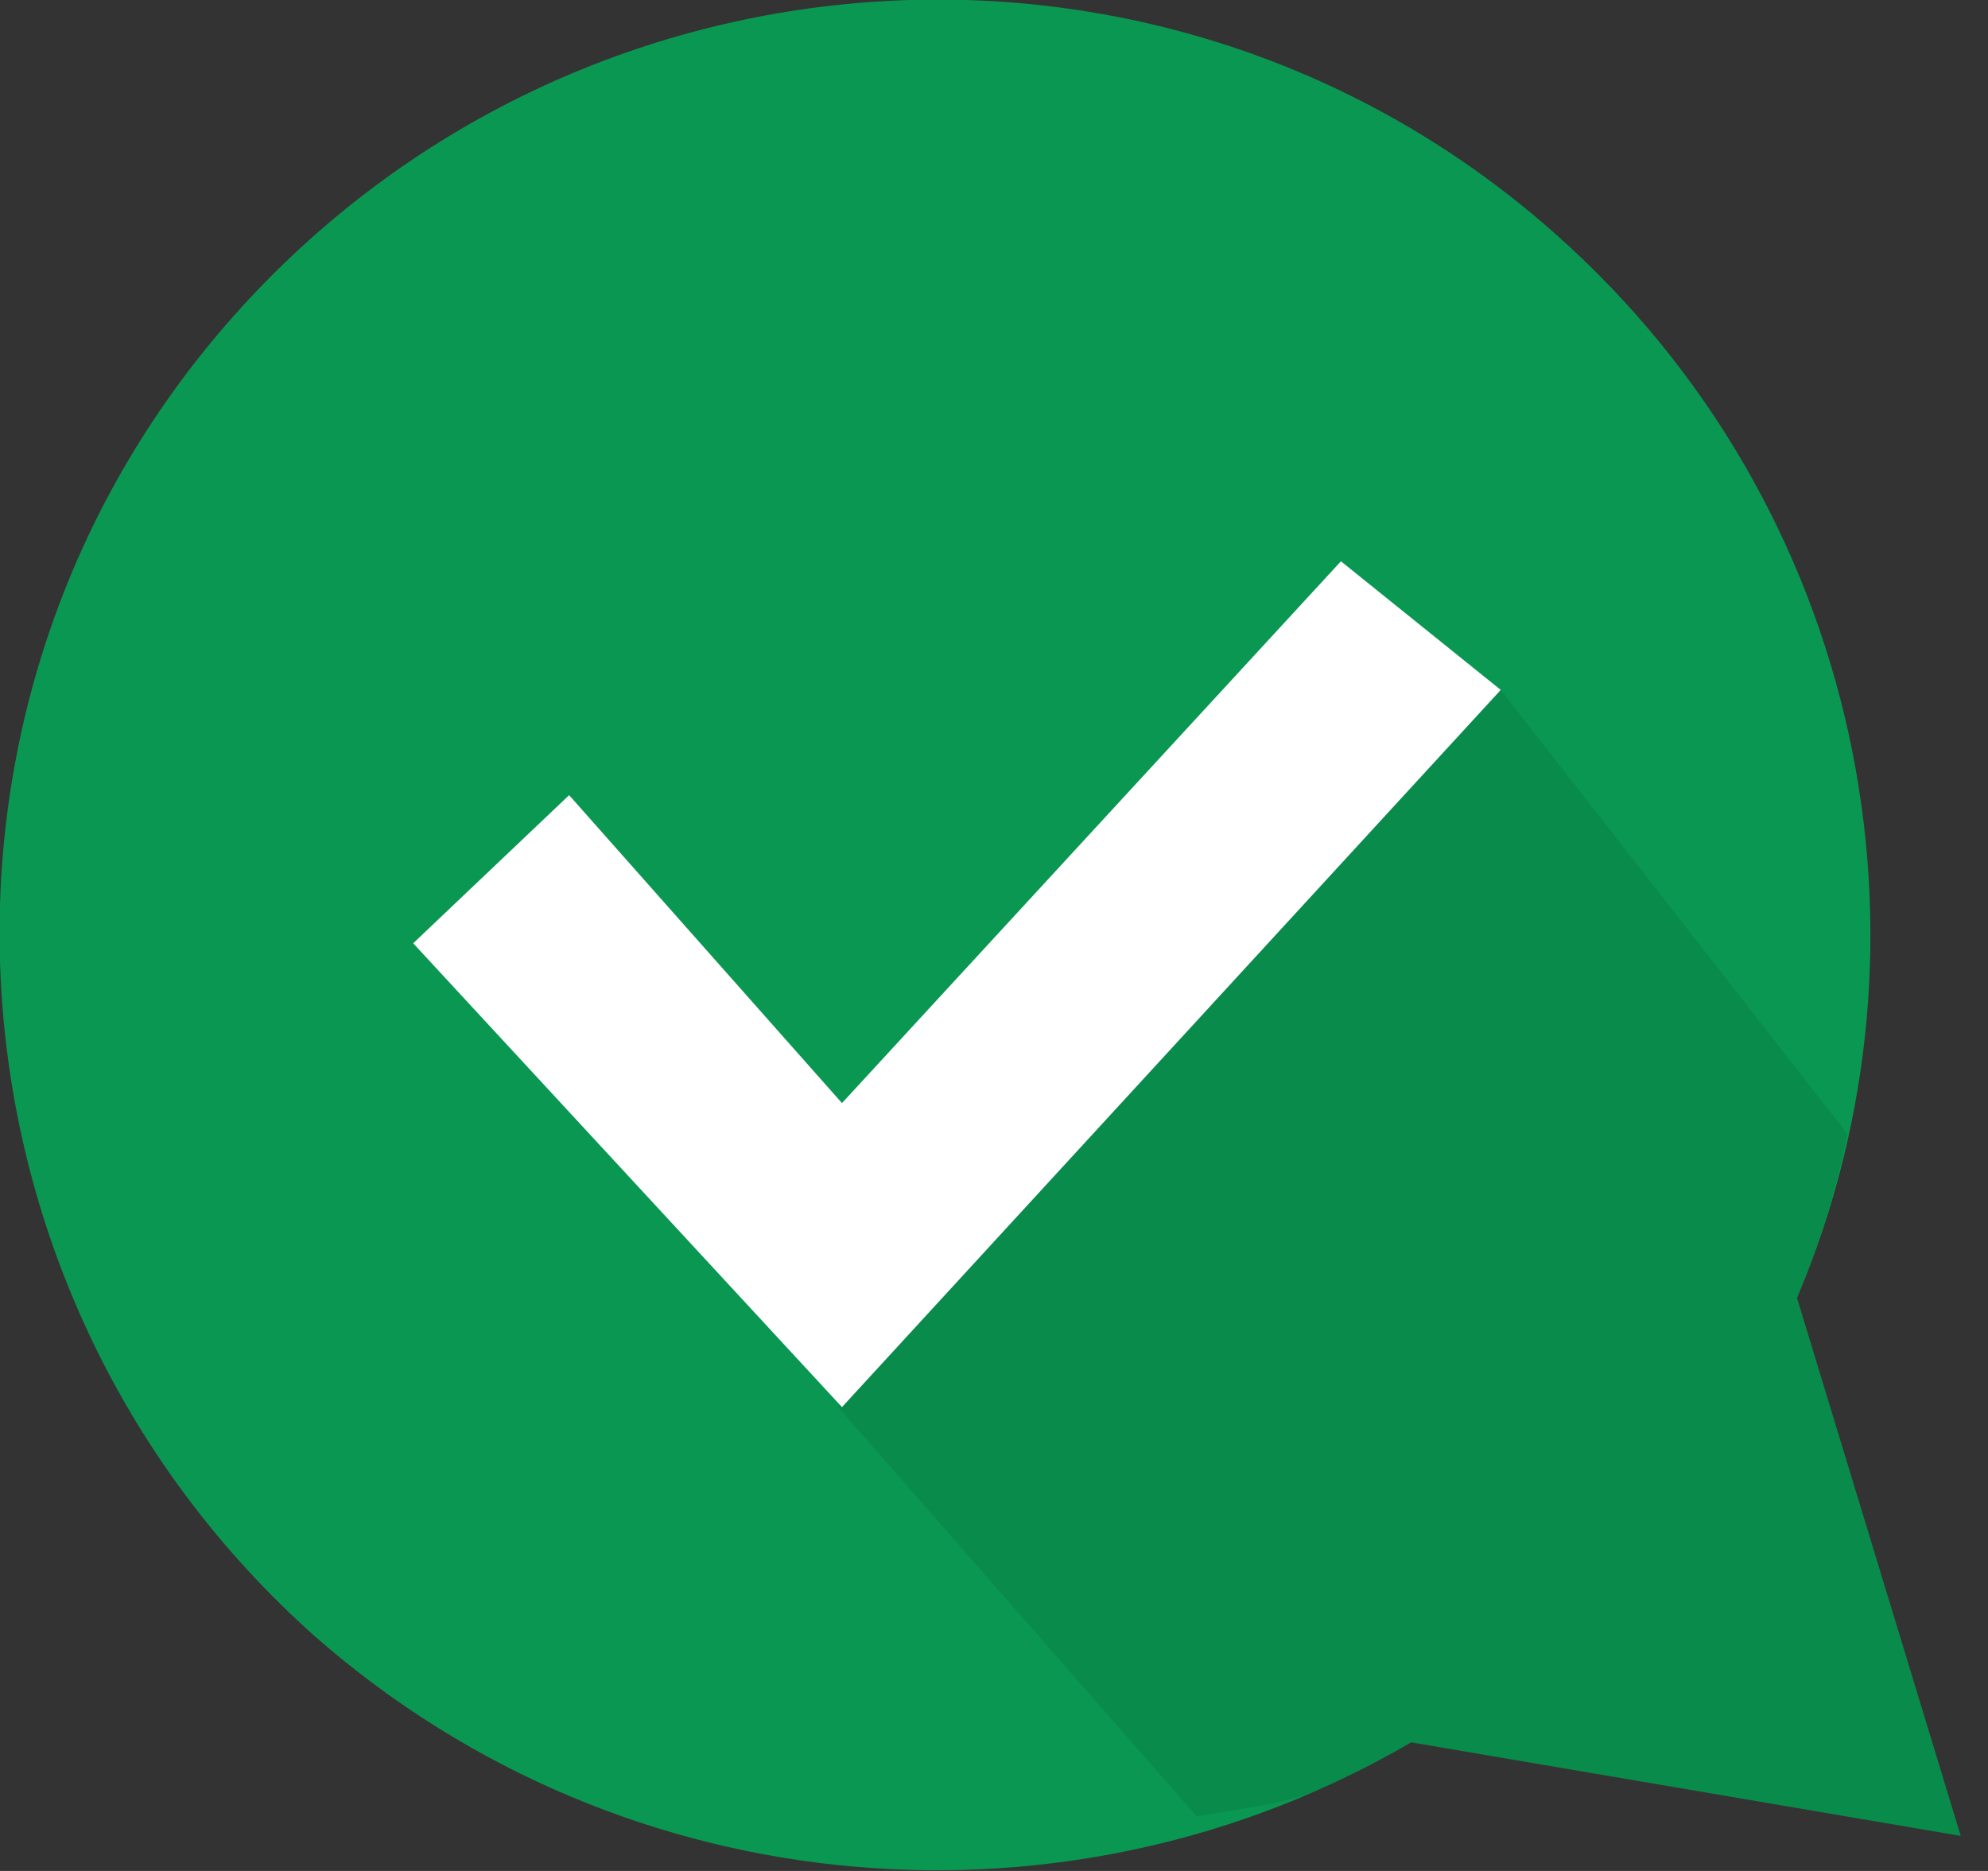 <?xml version="1.0" encoding="utf-8"?>
<!-- Generator: Adobe Illustrator 21.0.2, SVG Export Plug-In . SVG Version: 6.00 Build 0)  -->
<svg version="1.1" baseProfile="basic" id="Режим_изоляции"
     xmlns="http://www.w3.org/2000/svg" xmlns:xlink="http://www.w3.org/1999/xlink" x="0px" y="0px" width="51px" height="48px"
     viewBox="0 0 51 48" xml:space="preserve">
<rect x="0" y="0" width="51" height="48" fill="#333333" stroke="none"/>
<path opacity="0.8" fill="#00B05A" d="M6,8.1C14.8-1.8,30-2.8,39.9,6c7.9,7,10.1,18.1,6.2,27.3l4.2,13.8l-14.1-2.4
    C27.5,49.8,16.1,49,8.1,42C-1.8,33.2-2.8,18,6,8.1z"/>
<path opacity="8.000000e-02" d="M38.5,17.7l-17,18.4l9.2,10.5c3-0.5,2.8-0.4,5.5-1.9l14.1,2.4l-4.2-13.8c0.6-1.4,1-2.8,1.3-4.2
    L38.5,17.7z"/>
<polygon fill="#FFFFFF" points="38.5,17.7 34.4,14.4 21.6,28.3 14.6,20.4 10.6,24.2 21.6,36.1 "/>
</svg>
